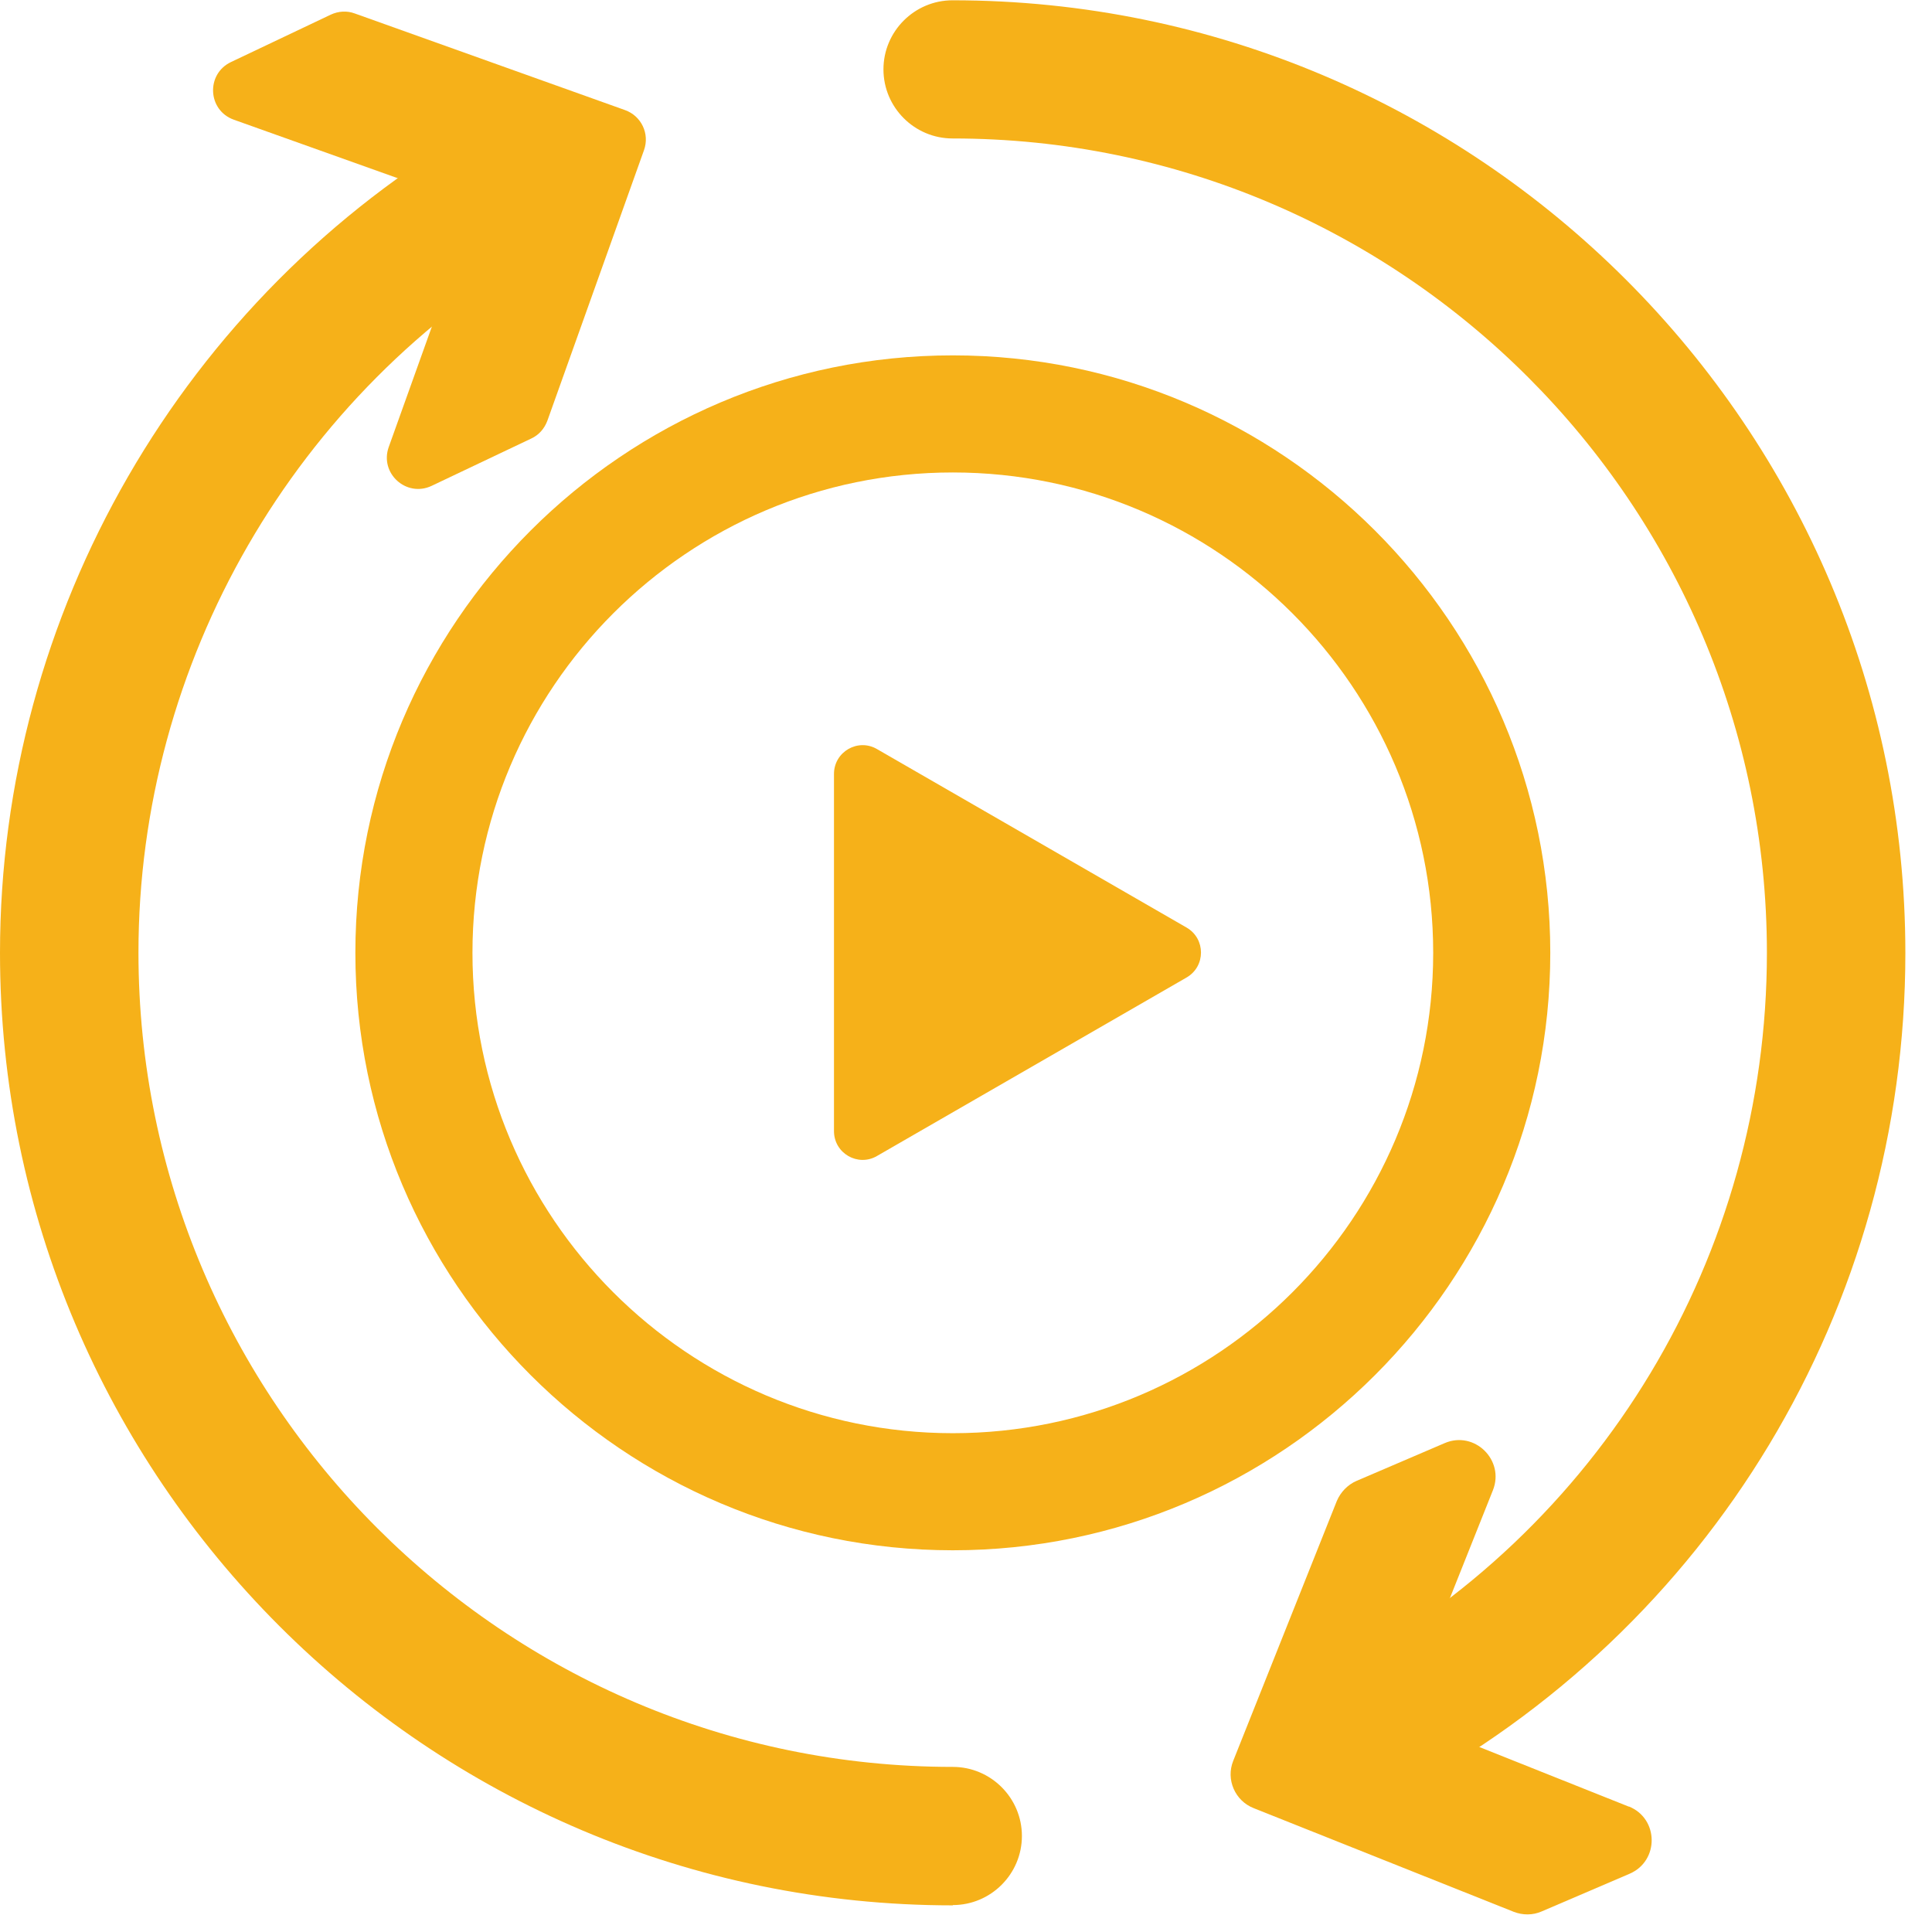 <svg width="66" height="66" viewBox="0 0 66 66" fill="none" xmlns="http://www.w3.org/2000/svg">
<g clip-path="url(#clip0_259_216)">
<path d="M32.55 52.96C21.3 52.96 12.14 43.8 12.14 32.55C12.14 21.3 21.3 12.14 32.55 12.14C43.8 12.14 52.96 21.3 52.96 32.55C52.96 43.8 43.8 52.96 32.55 52.96ZM32.55 16.14C23.5 16.14 16.14 23.5 16.14 32.55C16.14 41.6 23.5 48.96 32.55 48.96C41.6 48.96 48.96 41.6 48.96 32.55C48.96 23.5 41.6 16.14 32.55 16.14Z" fill="#F6B119"/>
<path d="M46.66 61.6C45.81 61.6 44.99 61.14 44.57 60.34C43.96 59.19 44.4 57.76 45.55 57.15C54.69 52.31 60.36 42.88 60.36 32.55C60.36 17.21 47.88 4.73 32.54 4.73C31.24 4.73 30.18 3.67 30.18 2.37C30.18 1.07 31.24 0.01 32.54 0.01C50.49 0.01 65.09 14.61 65.09 32.56C65.09 44.65 58.45 55.67 47.76 61.33C47.41 61.52 47.03 61.61 46.66 61.61V61.6Z" fill="#F6B119"/>
<path d="M55.65 61.72L49.08 59.1C48.44 58.84 48.13 58.12 48.38 57.48L51 50.91C51.41 49.88 50.37 48.86 49.35 49.3L46.34 50.59C46.04 50.72 45.8 50.97 45.67 51.27L42.13 60.15C41.87 60.79 42.19 61.52 42.83 61.77L51.71 65.31C52.02 65.43 52.36 65.43 52.66 65.3L55.67 64.01C56.69 63.57 56.67 62.12 55.64 61.71L55.65 61.72Z" fill="#F6B119"/>
<path d="M32.55 65.09C14.6 65.09 0 50.49 0 32.55C0 20.96 6.24 10.15 16.29 4.34C17.42 3.69 18.86 4.07 19.52 5.2C20.17 6.33 19.79 7.77 18.66 8.43C10.07 13.39 4.73 22.63 4.73 32.54C4.73 47.88 17.21 60.36 32.55 60.36C33.85 60.36 34.91 61.42 34.91 62.72C34.91 64.02 33.85 65.08 32.55 65.08V65.09Z" fill="#F6B119"/>
<path d="M7.99 4.09L15.22 6.67C15.78 6.87 16.07 7.48 15.87 8.04L13.28 15.27C12.96 16.17 13.88 17 14.74 16.6L18.15 14.98C18.41 14.86 18.6 14.64 18.7 14.37L22 5.13C22.2 4.57 21.91 3.96 21.35 3.76L12.12 0.46C11.85 0.36 11.56 0.38 11.3 0.5L7.89 2.12C7.03 2.53 7.09 3.77 7.99 4.09Z" fill="#F6B119"/>
<path d="M28.49 32.55V26.44C28.49 25.68 29.31 25.21 29.96 25.59L35.25 28.64L40.54 31.69C41.19 32.07 41.19 33.01 40.54 33.39L35.25 36.44L29.96 39.49C29.31 39.87 28.49 39.4 28.49 38.64V32.53V32.55Z" fill="#F6B119"/>
</g>
<defs>
<clipPath id="clip0_259_216">
<rect width="65.09" height="65.42" fill="white"/>
</clipPath>
</defs>
</svg>

